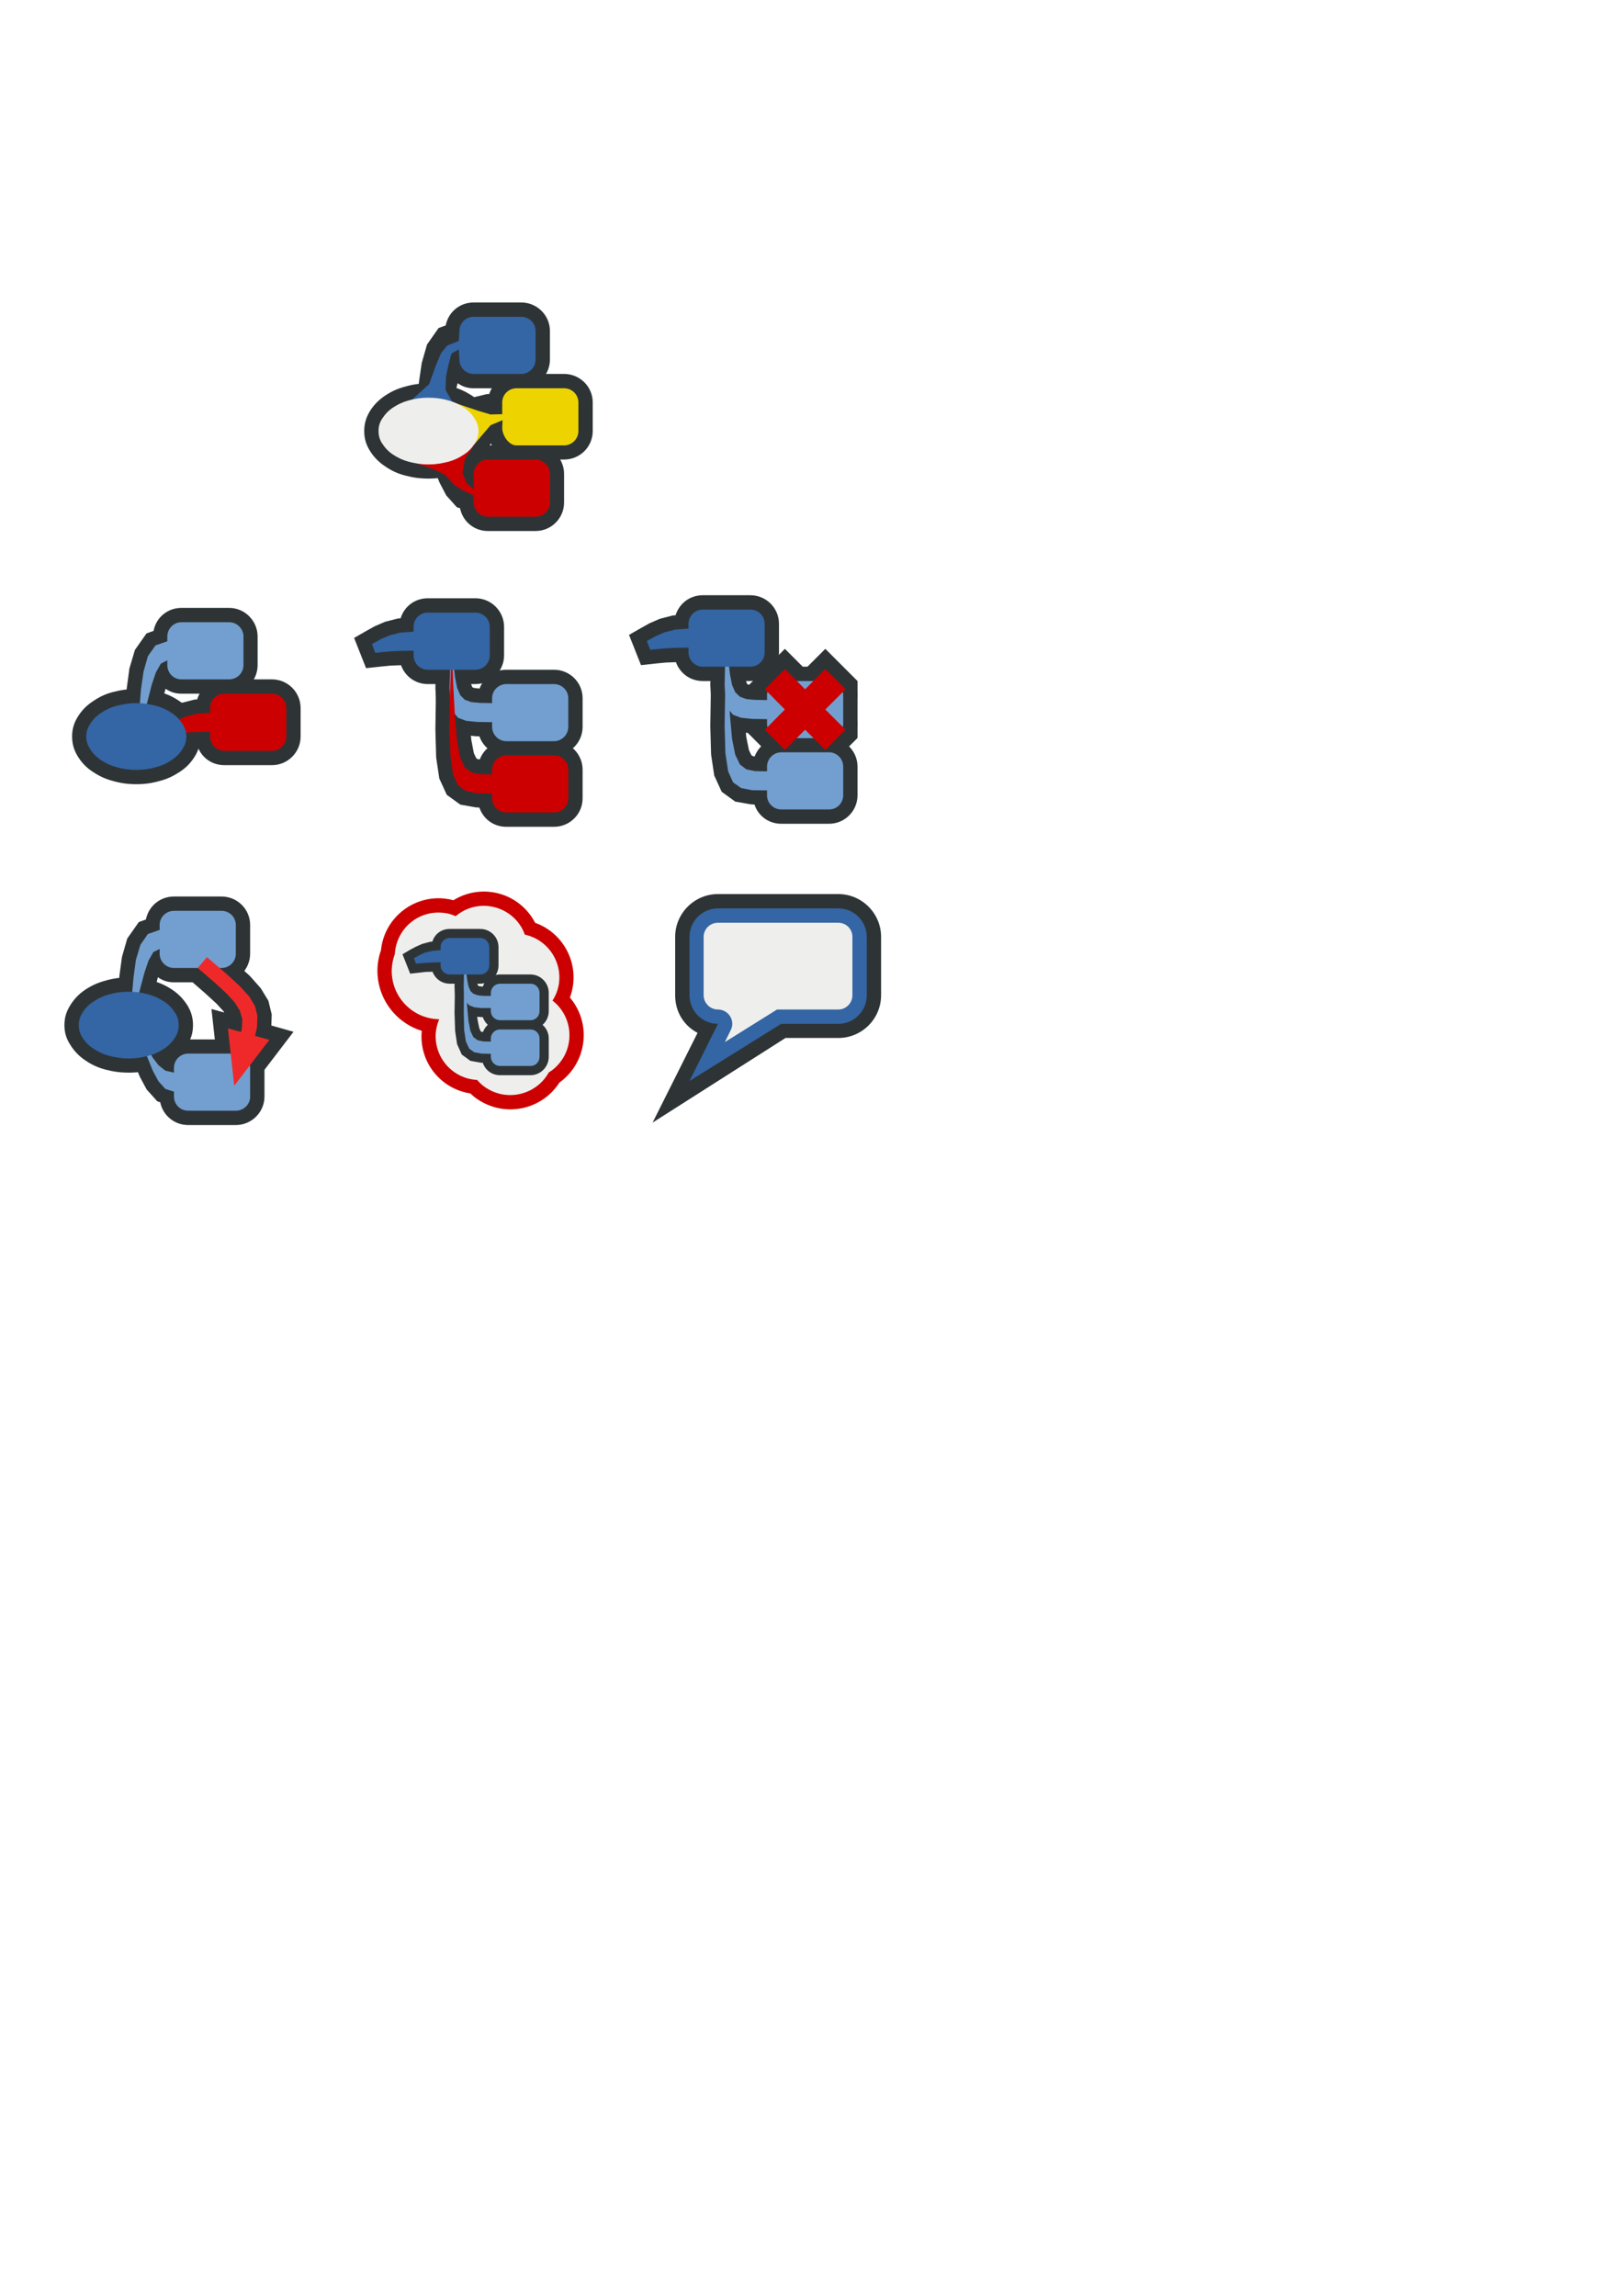 <?xml version="1.0" encoding="UTF-8" standalone="no"?>
<!-- Creator: CorelDRAW -->
<svg
   xmlns:dc="http://purl.org/dc/elements/1.1/"
   xmlns:cc="http://web.resource.org/cc/"
   xmlns:rdf="http://www.w3.org/1999/02/22-rdf-syntax-ns#"
   xmlns:svg="http://www.w3.org/2000/svg"
   xmlns="http://www.w3.org/2000/svg"
   xmlns:sodipodi="http://inkscape.sourceforge.net/DTD/sodipodi-0.dtd"
   xmlns:inkscape="http://www.inkscape.org/namespaces/inkscape"
   xml:space="preserve"
   width="2480px"
   height="3508px"
   style="shape-rendering:geometricPrecision; text-rendering:geometricPrecision; image-rendering:optimizeQuality; fill-rule:evenodd; clip-rule:evenodd"
   viewBox="0 0 2480 3507.43"
   id="svg1567"
   sodipodi:version="0.32"
   inkscape:version="0.43"
   sodipodi:docname="psycho_icons.svg"
   sodipodi:docbase="C:\Documents and Settings\Piotr.CADPRO\My Documents\Visual Studio 2005\Projects\Psycho\Psycho\Resources"><sodipodi:namedview
   inkscape:window-height="964"
   inkscape:window-width="1280"
   inkscape:pageshadow="2"
   inkscape:pageopacity="0.0"
   borderopacity="1.0"
   bordercolor="#666666"
   pagecolor="#ffffff"
   id="base"
   fill="#cc0000"
   inkscape:zoom="0.49132392"
   inkscape:cx="722.39325"
   inkscape:cy="2602.0225"
   inkscape:window-x="-4"
   inkscape:window-y="-4"
   inkscape:current-layer="svg1567" />
 <defs
   id="defs1569">
  <style
   type="text/css"
   id="style1571">
   
    .str0 {stroke:#131516;stroke-width:0.9}
    .str5 {stroke:#16ADAD;stroke-width:0.9}
    .str1 {stroke:#2A1F74;stroke-width:0.9}
    .str4 {stroke:#545A5E;stroke-width:0.9}
    .str3 {stroke:#DA2724;stroke-width:0.9}
    .str2 {stroke:#F1E900;stroke-width:0.9}
    .fil0 {fill:none;fill-rule:nonzero}
   
  </style>
 
  
  
  
  
  
  
  
  
  
  
  
  
  
  
  
  
  
  
  
  
  
  
  
  
  
  
  
  
  
  
  
  
  
  
  
  
  
  
  
  
  
  
  
  
  
  
  
  
  
  
  
  
  
  
 </defs>
 <g
   id="g1779"
   transform="translate(-2332.911,-461.332)"
   style="fill:#2e3436;stroke:none"
   inkscape:export-filename="/home/piotr/Projects/Psycho/Psycho/Resources/psycho-callout-small.png"
   inkscape:export-xdpi="4.1242309"
   inkscape:export-ydpi="4.1242309">
   <path
   style="fill:#2e3436;fill-rule:nonzero;stroke:none;stroke-width:0.9"
   id="path1781"
   d="M 3330.09,2176.11 L 3533.164,2046.826 L 3613.854,2046.826 C 3649.849,2046.826 3679.245,2017.73 3679.245,1981.434 L 3679.245,1981.434 L 3679.245,1892.346 C 3679.245,1856.35 3649.849,1826.954 3613.854,1826.954 L 3613.854,1826.954 L 3429.977,1826.954 C 3393.981,1826.954 3364.585,1856.35 3364.585,1892.346 L 3364.585,1892.346 L 3364.585,1981.434 C 3364.585,2006.031 3376.883,2027.329 3398.781,2039.027 L 3398.781,2039.027 L 3330.09,2176.11 L 3330.09,2176.11 z "
   class="fil0 str3" />
  </g><g
   id="g1711"
   transform="translate(-1932.477,-481.432)"
   style="fill:#2e3436;stroke:none"
   inkscape:export-filename="/home/piotr/Projects/Psycho/Psycho/Resources/psycho-delete-smallpng"
   inkscape:export-xdpi="4.1241837"
   inkscape:export-ydpi="4.1241837">
   <path
   style="fill:#2e3436;fill-rule:nonzero;stroke:none;stroke-width:0.9"
   id="path1713"
   d="M 2911.94,1497.3 L 2936.837,1494.6 L 2949.435,1493.4 L 2964.733,1492.801 L 2965.333,1492.801 C 2971.632,1510.198 2987.53,1521.597 3006.428,1521.597 L 3006.428,1521.597 L 3079.019,1521.597 C 3103.316,1521.597 3122.813,1501.799 3122.813,1477.803 L 3122.813,1477.803 L 3122.813,1434.308 C 3122.813,1410.011 3103.316,1390.514 3079.019,1390.514 L 3079.019,1390.514 L 3006.428,1390.514 C 2986.93,1390.514 2970.733,1402.512 2964.733,1421.11 L 2964.733,1421.11 L 2960.534,1421.41 L 2940.736,1426.509 L 2924.838,1433.408 L 2911.94,1440.607 L 2893.642,1451.106 L 2911.94,1497.3 L 2911.94,1497.3 z "
   class="fil0 str4" />
  </g><g
   id="g1719"
   transform="translate(-1932.477,-481.432)"
   style="fill:#2e3436;stroke:none"
   inkscape:export-filename="/home/piotr/Projects/Psycho/Psycho/Resources/psycho-delete-smallpng"
   inkscape:export-xdpi="4.1241837"
   inkscape:export-ydpi="4.1241837">
   <path
   style="fill:#2e3436;fill-rule:nonzero;stroke:none;stroke-width:0.9"
   id="path1721"
   d="M 3065.52,1477.8 L 3067.02,1522.194 L 3069.72,1572.288 L 3072.719,1606.784 L 3076.919,1627.181 L 3080.518,1634.68 L 3082.318,1636.18 L 3085.617,1636.78 C 3092.217,1619.682 3107.815,1608.883 3126.412,1608.883 L 3126.412,1608.883 L 3199.303,1608.883 C 3223.3,1608.883 3242.798,1628.381 3242.798,1652.378 L 3242.798,1652.378 L 3242.798,1696.172 C 3242.798,1720.169 3223.3,1739.667 3199.303,1739.667 L 3199.303,1739.667 L 3126.412,1739.667 C 3107.515,1739.667 3091.317,1728.268 3085.318,1710.27 L 3085.318,1710.27 L 3079.618,1709.97 L 3055.921,1705.771 L 3035.224,1690.773 L 3023.825,1665.876 L 3019.026,1633.78 L 3017.826,1590.886 L 3018.726,1532.393 L 3020.226,1477.8 L 3065.52,1477.8 L 3065.52,1477.8 z "
   class="fil0 str4" />
  </g><g
   id="g1727"
   transform="translate(-1932.477,-481.432)"
   style="fill:#2e3436;stroke:none"
   inkscape:export-filename="/home/piotr/Projects/Psycho/Psycho/Resources/psycho-delete-smallpng"
   inkscape:export-xdpi="4.1241837"
   inkscape:export-ydpi="4.1241837">
   <path
   style="fill:#2e3436;fill-rule:nonzero;stroke:none;stroke-width:0.9"
   id="path1729"
   d="M 3066.12,1477.8 L 3069.42,1507.496 L 3072.119,1520.995 L 3074.219,1526.094 L 3074.819,1526.694 L 3077.818,1527.594 L 3085.318,1528.494 C 3091.917,1510.796 3107.815,1499.697 3126.412,1499.697 L 3126.412,1499.697 L 3199.303,1499.697 C 3223.3,1499.697 3242.798,1519.195 3242.798,1543.192 L 3242.798,1543.192 L 3242.798,1586.986 C 3242.798,1610.983 3223.3,1630.481 3199.303,1630.481 L 3199.303,1630.481 L 3126.412,1630.481 C 3107.515,1630.481 3091.617,1619.082 3085.318,1601.384 L 3085.318,1601.384 L 3080.518,1601.384 L 3059.821,1599.285 L 3039.723,1591.486 L 3025.325,1574.688 L 3019.326,1553.09 L 3017.826,1527.894 L 3019.326,1477.8 L 3066.12,1477.8 L 3066.12,1477.8 z "
   class="fil0 str4" />
  </g><g
   id="g1735"
   transform="translate(-1932.477,-481.432)"
   style="fill:#2e3436;stroke:none"
   inkscape:export-filename="/home/piotr/Projects/Psycho/Psycho/Resources/psycho-delete-smallpng"
   inkscape:export-xdpi="4.1241837"
   inkscape:export-ydpi="4.1241837">
   <polygon
   style="fill:#2e3436;fill-rule:nonzero;stroke:none;stroke-width:0.9"
   id="polygon1737"
   points="3242.8,1583.39 3224.5,1565.09 3242.8,1546.79 3242.8,1521.59 3193.6,1472.4 3162.71,1503.3 3131.81,1472.4 3070.32,1534.19 3101.22,1565.09 3070.32,1595.98 3131.81,1657.78 3162.71,1626.88 3193.6,1657.78 3242.8,1608.58 3242.8,1583.39 "
   class="fil0 str3" />
  </g><g
   id="g1699"
   transform="translate(-3214.174,-34.616)"
   style="fill:#cc0000;stroke:none"
   inkscape:export-filename="/home/piotr/Projects/Psycho/Psycho/Resources/psycho-boundary-small.png"
   inkscape:export-xdpi="4.1241841"
   inkscape:export-ydpi="4.1241841">
   <path
   style="fill:#cc0000;fill-rule:nonzero;stroke:none;stroke-width:0.9"
   id="path1701"
   d="M 3796.23,1486.8 C 3800.729,1438.206 3843.924,1402.511 3892.518,1407.01 C 3897.617,1407.61 3901.817,1408.21 3906.916,1409.71 L 3906.916,1409.71 C 3948.611,1383.913 4003.204,1396.811 4028.701,1438.506 C 4029.901,1440.306 4030.801,1442.106 4032.001,1444.205 L 4032.001,1444.205 C 4077.895,1460.703 4101.892,1511.397 4085.394,1557.291 C 4085.394,1557.891 4085.094,1558.191 4085.094,1558.491 L 4085.094,1558.491 C 4116.89,1595.986 4112.09,1652.079 4074.595,1683.875 C 4072.495,1685.375 4070.996,1686.875 4068.896,1688.375 L 4068.896,1688.375 C 4042.199,1729.769 3987.306,1741.468 3945.912,1715.071 C 3941.112,1712.072 3937.213,1709.072 3933.013,1704.872 L 3933.013,1704.872 C 3886.519,1697.673 3854.123,1655.979 3858.623,1609.185 L 3858.623,1609.185 C 3808.229,1593.587 3779.733,1540.194 3795.031,1489.8 C 3795.331,1488.9 3795.631,1488 3796.231,1486.8 L 3796.23,1486.8 z "
   class="fil0 str3" />
  </g><g
   id="g1619"
   transform="translate(-3656.352,-65.537)"
   style="fill:#2e3436;stroke:none"
   inkscape:export-filename="/home/piotr/Projects/Psycho/Psycho/Resources/psycho-topic-small.png"
   inkscape:export-xdpi="4.1241841"
   inkscape:export-ydpi="4.1241841">
   <path
   style="fill:#2e3436;fill-rule:nonzero;stroke:none;stroke-width:0.9"
   id="path1621"
   d="M 3894.02,1175.44 L 3903.919,1137.645 L 3909.318,1117.547 C 3916.817,1122.647 3924.616,1125.046 3933.615,1125.046 L 3933.615,1125.046 L 4006.506,1125.046 C 4030.503,1125.046 4050,1105.549 4050,1081.252 L 4050,1081.252 L 4050,1037.757 C 4050,1013.76 4030.503,993.963 4006.506,993.963 L 4006.506,993.963 L 3933.615,993.963 C 3912.618,993.963 3894.92,1008.361 3891.02,1029.059 L 3891.02,1029.059 L 3880.222,1032.958 L 3862.524,1058.155 L 3854.125,1086.351 L 3850.226,1115.148 L 3847.826,1142.144 L 3845.126,1165.241 L 3894.02,1175.44 L 3894.02,1175.44 z "
   class="fil0 str4" />
  </g><g
   id="g1627"
   transform="translate(-3656.352,-65.537)"
   style="fill:#2e3436;stroke:none"
   inkscape:export-filename="/home/piotr/Projects/Psycho/Psycho/Resources/psycho-topic-small.png"
   inkscape:export-xdpi="4.1241841"
   inkscape:export-ydpi="4.1241841">
   <path
   style="fill:#2e3436;fill-rule:nonzero;stroke:none;stroke-width:0.9"
   id="path1629"
   d="M 3904.81,1209.93 L 3929.407,1207.23 L 3942.305,1206.031 L 3957.603,1205.431 L 3958.203,1205.431 C 3964.503,1223.128 3980.401,1234.227 3999.298,1234.227 L 3999.298,1234.227 L 4071.889,1234.227 C 4095.886,1234.227 4115.683,1214.729 4115.683,1190.432 L 4115.683,1190.432 L 4115.683,1146.938 C 4115.683,1122.641 4095.886,1103.144 4071.889,1103.144 L 4071.889,1103.144 L 3999.298,1103.144 C 3979.801,1103.144 3963.303,1115.142 3957.603,1133.74 L 3957.603,1133.74 L 3953.404,1134.04 L 3933.606,1139.139 L 3917.709,1146.038 L 3904.81,1153.237 L 3886.512,1163.736 L 3904.81,1209.93 L 3904.81,1209.93 z "
   class="fil0 str4" />
  </g><g
   id="g1635"
   transform="translate(-3656.352,-65.537)"
   style="fill:#2e3436;stroke:none"
   inkscape:export-filename="/home/piotr/Projects/Psycho/Psycho/Resources/psycho-topic-small.png"
   inkscape:export-xdpi="4.1241841"
   inkscape:export-ydpi="4.1241841">
   <path
   style="fill:#2e3436;fill-rule:nonzero;stroke:none;stroke-width:0.9"
   id="path1637"
   d="M 3766.53,1190.44 C 3766.53,1201.539 3769.23,1210.837 3774.929,1220.436 L 3774.929,1220.436 C 3781.228,1230.635 3788.427,1238.134 3798.626,1244.733 L 3798.626,1244.733 C 3808.225,1251.032 3817.224,1255.232 3828.322,1258.231 L 3828.322,1258.231 C 3840.921,1261.831 3851.719,1263.331 3864.617,1263.331 L 3864.617,1263.331 C 3877.516,1263.331 3888.314,1261.831 3900.913,1258.231 L 3900.913,1258.231 C 3912.012,1255.232 3921.01,1251.032 3930.609,1244.733 L 3930.609,1244.733 C 3940.808,1238.134 3948.007,1230.635 3954.306,1220.436 L 3954.306,1220.436 C 3960.005,1210.837 3962.705,1201.539 3962.705,1190.44 L 3962.705,1190.44 C 3962.705,1179.341 3960.005,1170.043 3954.306,1160.744 L 3954.306,1160.744 C 3948.007,1150.545 3940.808,1143.046 3930.609,1136.447 L 3930.609,1136.447 C 3921.01,1129.848 3912.012,1125.648 3900.913,1122.649 L 3900.913,1122.649 C 3888.314,1119.349 3877.516,1117.849 3864.617,1117.849 L 3864.617,1117.849 C 3851.719,1117.849 3840.921,1119.349 3828.322,1122.649 L 3828.322,1122.649 C 3817.224,1125.648 3808.225,1129.848 3798.626,1136.447 L 3798.626,1136.447 C 3788.427,1143.046 3781.228,1150.545 3774.929,1160.744 L 3774.929,1160.744 C 3769.23,1170.043 3766.53,1179.341 3766.53,1190.44 z "
   class="fil0 str4" />
  </g><g
   id="g1787"
   transform="translate(-2795.188,415.293)"
   style="fill:#2e3436;stroke:none"
   inkscape:export-filename="/home/piotr/Projects/Psycho/Psycho/Resources/psycho-relation-small.png"
   inkscape:export-xdpi="4.1135802"
   inkscape:export-ydpi="4.1135802">
   <polygon
   style="fill:#2e3436;fill-rule:nonzero;stroke:none;stroke-width:0.9"
   id="polygon1789"
   points="3209.8,1151.14 3210.4,1134.34 3205.3,1113.35 3193.6,1094.15 3177.11,1075.55 3154.61,1055.15 3109.32,1015.86 3066.72,1065.35 3108.12,1101.35 3125.81,1117.54 3136.61,1129.24 3137.81,1131.34 3118.31,1125.94 3137.51,1299.62 3243.7,1160.74 3209.8,1151.14 "
   class="fil0 str3" />
  </g><g
   id="g1575"
   transform="translate(-2773.543,-492.254)"
   style="stroke:none"
   inkscape:export-filename="/home/piotr/Projects/Psycho/Psycho/Resources/psycho-small.png"
   inkscape:export-xdpi="4.1242642"
   inkscape:export-ydpi="4.1242642">
   <polygon
   style="fill:none;fill-rule:nonzero;stroke:none;stroke-width:0.9"
   id="polygon1577"
   points="3330.09,1303.22 3679.24,1303.22 3679.24,954.065 3330.09,954.065 3330.09,1303.22 "
   class="fil0 str0" />
  </g><g
   id="g1591"
   transform="translate(-2773.543,-492.254)"
   style="fill:#2e3436;stroke:none"
   inkscape:export-filename="/home/piotr/Projects/Psycho/Psycho/Resources/psycho-small.png"
   inkscape:export-xdpi="4.1242642"
   inkscape:export-ydpi="4.1242642">
   <path
   style="fill:#2e3436;fill-rule:nonzero;stroke:none;stroke-width:0.9"
   id="path1593"
   d="M 3457.87,1135.54 L 3467.469,1097.745 L 3472.868,1077.347 C 3480.367,1082.747 3488.166,1085.146 3497.465,1085.146 L 3497.465,1085.146 L 3570.056,1085.146 C 3594.053,1085.146 3613.85,1065.349 3613.85,1041.352 L 3613.85,1041.352 L 3613.85,997.558 C 3613.85,973.561 3594.053,954.063 3570.056,954.063 L 3570.056,954.063 L 3497.465,954.063 C 3476.168,954.063 3458.77,968.461 3454.57,989.159 L 3454.57,989.159 L 3443.772,993.058 L 3426.074,1018.255 L 3417.975,1046.451 L 3413.776,1075.248 L 3411.376,1102.244 L 3408.976,1125.341 L 3457.87,1135.54 L 3457.87,1135.54 z "
   class="fil0 str4" />
  </g><g
   id="g1595"
   transform="translate(-2773.543,-492.254)"
   style="fill:#2e3436;stroke:none"
   inkscape:export-filename="/home/piotr/Projects/Psycho/Psycho/Resources/psycho-small.png"
   inkscape:export-xdpi="4.1242642"
   inkscape:export-ydpi="4.1242642">
   <path
   style="fill:#2e3436;fill-rule:nonzero;stroke:none;stroke-width:0.9"
   id="path1597"
   d="M 3468.37,1170.04 L 3493.267,1167.34 L 3505.865,1166.14 L 3521.163,1165.241 L 3521.763,1165.241 C 3528.062,1182.938 3543.96,1194.037 3562.858,1194.037 L 3562.858,1194.037 L 3635.449,1194.037 C 3659.746,1194.037 3679.243,1174.539 3679.243,1150.542 L 3679.243,1150.542 L 3679.243,1106.748 C 3679.243,1082.751 3659.746,1063.254 3635.449,1063.254 L 3635.449,1063.254 L 3562.858,1063.254 C 3543.36,1063.254 3527.162,1075.252 3521.163,1093.85 L 3521.163,1093.85 L 3516.964,1094.15 L 3497.166,1098.949 L 3481.268,1106.148 L 3468.37,1113.347 L 3450.072,1123.546 L 3468.37,1170.04 L 3468.37,1170.04 z "
   class="fil0 str4" />
  </g><g
   id="g1599"
   transform="translate(-2773.543,-492.254)"
   style="fill:#2e3436;stroke:none"
   inkscape:export-filename="/home/piotr/Projects/Psycho/Psycho/Resources/psycho-small.png"
   inkscape:export-xdpi="4.1242642"
   inkscape:export-ydpi="4.1242642">
   <path
   style="fill:#2e3436;fill-rule:nonzero;stroke:none;stroke-width:0.9"
   id="path1601"
   d="M 3423.68,1176.64 L 3437.178,1209.636 L 3445.277,1229.433 L 3455.476,1248.931 L 3471.674,1266.928 L 3476.473,1268.428 C 3480.673,1288.826 3498.071,1303.224 3519.068,1303.224 L 3519.068,1303.224 L 3591.959,1303.224 C 3615.956,1303.224 3635.453,1283.726 3635.453,1259.729 L 3635.453,1259.729 L 3635.453,1215.935 C 3635.453,1191.938 3615.956,1172.44 3591.959,1172.44 L 3591.959,1172.44 L 3519.068,1172.44 C 3504.97,1172.44 3492.971,1178.44 3484.272,1189.538 L 3484.272,1189.538 L 3483.372,1188.339 L 3476.173,1176.04 L 3465.675,1157.142 L 3423.68,1176.64 L 3423.68,1176.64 z "
   class="fil0 str4" />
  </g><g
   id="g1607"
   transform="translate(-2773.543,-492.254)"
   style="fill:#2e3436;stroke:none"
   inkscape:export-filename="/home/piotr/Projects/Psycho/Psycho/Resources/psycho-small.png"
   inkscape:export-xdpi="4.1242642"
   inkscape:export-ydpi="4.1242642">
   <path
   style="fill:#2e3436;fill-rule:nonzero;stroke:none;stroke-width:0.9"
   id="path1609"
   d="M 3330.09,1150.54 C 3330.09,1161.639 3332.79,1170.937 3338.489,1180.236 L 3338.489,1180.236 C 3344.788,1190.435 3352.287,1197.934 3362.186,1204.533 L 3362.186,1204.533 C 3371.785,1211.132 3380.784,1215.332 3392.182,1218.331 L 3392.182,1218.331 C 3404.481,1221.631 3415.279,1223.131 3428.177,1223.131 L 3428.177,1223.131 C 3441.076,1223.131 3452.175,1221.631 3464.473,1218.331 L 3464.473,1218.331 C 3475.572,1215.332 3484.57,1211.132 3494.469,1204.533 L 3494.469,1204.533 C 3504.368,1197.934 3511.567,1190.435 3517.866,1180.236 L 3517.866,1180.236 C 3523.865,1170.937 3526.565,1161.639 3526.565,1150.54 L 3526.565,1150.54 C 3526.565,1139.441 3523.865,1130.143 3517.866,1120.544 L 3517.866,1120.544 C 3511.567,1110.345 3504.368,1102.846 3494.469,1096.247 L 3494.469,1096.247 C 3484.57,1089.948 3475.572,1085.748 3464.473,1082.749 L 3464.473,1082.749 C 3452.175,1079.149 3441.076,1077.649 3428.177,1077.649 L 3428.177,1077.649 C 3415.279,1077.649 3404.481,1079.149 3392.182,1082.749 L 3392.182,1082.749 C 3380.784,1085.748 3371.785,1089.948 3362.186,1096.247 L 3362.186,1096.247 C 3352.287,1102.846 3344.788,1110.345 3338.489,1120.544 L 3338.489,1120.544 C 3332.79,1130.143 3330.09,1139.441 3330.09,1150.54 z "
   class="fil0 str4" />
  </g><g
   id="g1579"
   transform="translate(-2773.543,-492.254)"
   style="fill:#3465a4;stroke:none"
   inkscape:export-filename="/home/piotr/Projects/Psycho/Psycho/Resources/psycho-small.png"
   inkscape:export-xdpi="4.1242642"
   inkscape:export-ydpi="4.1242642">
   <path
   style="fill:#3465a4;fill-rule:nonzero;stroke:none;stroke-width:0.9"
   id="path1581"
   d="M 3467.683,1111.1 L 3454.341,1087.629 L 3455.017,1067.906 L 3458.168,1052.157 L 3463.343,1032.137 L 3474.516,1025.764 L 3475.566,1041.359 C 3475.566,1053.357 3485.164,1063.256 3497.463,1063.256 L 3497.463,1063.256 L 3570.054,1063.256 C 3582.052,1063.256 3591.951,1053.357 3591.951,1041.359 L 3591.951,1041.359 L 3591.951,997.564 C 3591.951,985.566 3582.052,975.967 3570.054,975.967 L 3570.054,975.967 L 3497.463,975.967 C 3485.164,975.967 3475.566,985.566 3475.566,997.564 L 3475.566,997.564 L 3474.516,1012.935 L 3457.043,1019.759 L 3447.444,1031.534 L 3439.27,1050.958 L 3429.374,1078.704 L 3396.539,1108.549 L 3401.711,1120.02 L 3441.97,1110.05 L 3467.683,1111.1 z "
   class="fil0 str1"
   sodipodi:nodetypes="ccccccccccccccccccccccccccc" />
  </g><g
   id="g1583"
   transform="translate(-2773.543,-492.254)"
   style="fill:#edd400;stroke:none"
   inkscape:export-filename="/home/piotr/Projects/Psycho/Psycho/Resources/psycho-small.png"
   inkscape:export-xdpi="4.1242642"
   inkscape:export-ydpi="4.1242642">
   <path
   style="fill:#edd400;fill-rule:nonzero;stroke:none;stroke-width:0.9"
   id="path1585"
   d="M 3482.47,1146.34 L 3490.869,1145.44 L 3492.298,1177.824 L 3523.189,1141.541 L 3541.487,1133.895 L 3540.963,1145.292 C 3540.963,1157.291 3550.861,1172.437 3562.86,1172.437 L 3562.86,1172.437 L 3635.45,1172.437 C 3647.449,1172.437 3657.348,1162.538 3657.348,1150.54 L 3657.348,1150.54 L 3657.348,1106.745 C 3657.348,1094.747 3647.449,1085.148 3635.45,1085.148 L 3635.45,1085.148 L 3562.86,1085.148 C 3550.861,1085.148 3540.963,1094.746 3540.963,1106.745 L 3540.963,1106.745 L 3540.963,1124.739 L 3523.189,1125.189 L 3504.367,1119.643 L 3467.78,1107.276 L 3479.17,1132.242 L 3477.371,1133.442 L 3482.47,1146.34 L 3482.47,1146.34 z "
   class="fil0 str2"
   sodipodi:nodetypes="ccccccccccccccccccccccccc" />
  </g><g
   id="g1587"
   transform="translate(-2773.543,-492.254)"
   style="fill:#cc0000;stroke:none"
   inkscape:export-filename="/home/piotr/Projects/Psycho/Psycho/Resources/psycho-small.png"
   inkscape:export-xdpi="4.1242642"
   inkscape:export-ydpi="4.1242642">
   <path
   style="fill:#cc0000;fill-rule:nonzero;stroke:none;stroke-width:0.9"
   id="path1589"
   d="M 3408.316,1199.284 L 3438.903,1209.934 L 3453.524,1217.512 L 3468.22,1233.185 L 3480.817,1241.21 L 3496.939,1248.558 L 3497.464,1259.731 C 3497.464,1271.729 3507.063,1281.328 3519.061,1281.328 L 3519.061,1281.328 L 3591.952,1281.328 C 3603.951,1281.328 3613.849,1271.729 3613.849,1259.731 L 3613.849,1259.731 L 3613.849,1215.936 C 3613.849,1203.938 3603.951,1194.039 3591.952,1194.039 L 3591.952,1194.039 L 3519.061,1194.039 C 3507.063,1194.039 3497.464,1203.938 3497.464,1215.936 L 3497.464,1215.936 L 3497.989,1239.927 L 3486.59,1230.106 L 3480.289,1214.361 L 3483.959,1192.992 L 3498.725,1171.098 L 3483.956,1174.845 L 3421.959,1198.76 L 3408.316,1199.284 z "
   class="fil0 str3"
   sodipodi:nodetypes="cccccccccccccccccccccccccc" />
  </g><g
   id="g1603"
   transform="translate(-2773.543,-492.254)"
   style="fill:#eeeeec;stroke:none"
   inkscape:export-filename="/home/piotr/Projects/Psycho/Psycho/Resources/psycho-small.png"
   inkscape:export-xdpi="4.1242642"
   inkscape:export-ydpi="4.1242642">
   <path
   style="fill:#eeeeec;fill-rule:nonzero;stroke:none;stroke-width:0.9"
   id="path1605"
   d="M 3351.98,1150.54 C 3351.98,1157.139 3353.48,1163.138 3357.079,1168.838 L 3357.079,1168.838 C 3361.879,1176.337 3366.978,1181.736 3374.177,1186.535 L 3374.177,1186.535 C 3381.976,1191.635 3389.175,1194.934 3397.874,1197.334 L 3397.874,1197.334 C 3408.373,1200.034 3417.372,1201.534 3428.17,1201.534 L 3428.17,1201.534 C 3438.969,1201.534 3448.268,1200.034 3458.767,1197.334 L 3458.767,1197.334 C 3467.465,1194.934 3474.664,1191.635 3482.164,1186.535 L 3482.164,1186.535 C 3489.662,1181.736 3494.762,1176.337 3499.261,1168.838 L 3499.261,1168.838 C 3502.861,1163.138 3504.661,1157.139 3504.661,1150.54 L 3504.661,1150.54 C 3504.661,1143.641 3502.861,1137.942 3499.261,1132.242 L 3499.261,1132.242 C 3494.762,1124.743 3489.662,1119.344 3482.164,1114.544 L 3482.164,1114.544 C 3474.664,1109.445 3467.465,1106.146 3458.767,1103.746 L 3458.767,1103.746 C 3448.268,1100.746 3438.969,1099.546 3428.17,1099.546 L 3428.17,1099.546 C 3417.372,1099.546 3408.373,1100.746 3397.874,1103.746 L 3397.874,1103.746 C 3389.175,1106.146 3381.976,1109.445 3374.177,1114.544 L 3374.177,1114.544 C 3366.978,1119.344 3361.879,1124.743 3357.079,1132.242 L 3357.079,1132.242 C 3353.48,1137.942 3351.98,1143.641 3351.98,1150.54 L 3351.98,1150.54 z "
   class="fil0 str0" />
  </g><g
   id="g1611"
   transform="translate(-2802.918,-861.767)"
   style="stroke:none"
   inkscape:export-filename="/home/piotr/Projects/Psycho/Psycho/Resources/psycho-topic-small.png"
   inkscape:export-xdpi="4.1241841"
   inkscape:export-ydpi="4.1241841">
   <polygon
   style="fill:none;fill-rule:nonzero;stroke:none;stroke-width:0.9"
   id="polygon1613"
   points="3766.53,1303.22 4115.69,1303.22 4115.69,954.065 3766.53,954.065 3766.53,1303.22 "
   class="fil0 str0" />
  </g><g
   id="g1615"
   transform="translate(-3656.352,-65.537)"
   style="fill:#729fcf;stroke:none"
   inkscape:export-filename="/home/piotr/Projects/Psycho/Psycho/Resources/psycho-topic-small.png"
   inkscape:export-xdpi="4.1241841"
   inkscape:export-ydpi="4.1241841">
   <path
   style="fill:#729fcf;fill-rule:nonzero;stroke:none;stroke-width:0.9"
   id="path1617"
   d="M 3878.12,1149.94 L 3882.919,1132.242 L 3888.319,1110.945 L 3894.618,1092.347 L 3902.117,1079.149 L 3912.016,1074.05 L 3912.016,1081.249 C 3912.016,1093.547 3921.615,1103.146 3933.613,1103.146 L 3933.613,1103.146 L 4006.504,1103.146 C 4018.502,1103.146 4028.401,1093.547 4028.401,1081.249 L 4028.401,1081.249 L 4028.401,1037.754 C 4028.401,1025.756 4018.502,1015.857 4006.504,1015.857 L 4006.504,1015.857 L 3933.613,1015.857 C 3921.615,1015.857 3912.016,1025.756 3912.016,1037.754 L 3912.016,1037.754 L 3912.016,1044.953 L 3894.018,1051.253 L 3882.32,1067.75 L 3875.72,1091.147 L 3871.821,1117.844 L 3869.721,1144.541 L 3869.121,1148.14 L 3878.12,1149.94 L 3878.12,1149.94 z "
   class="fil0 str5" />
  </g><g
   id="g1623"
   transform="translate(-3656.352,-65.537)"
   style="fill:#cc0000;stroke:none"
   inkscape:export-filename="/home/piotr/Projects/Psycho/Psycho/Resources/psycho-topic-small.png"
   inkscape:export-xdpi="4.1241841"
   inkscape:export-ydpi="4.1241841">
   <path
   style="fill:#cc0000;fill-rule:nonzero;stroke:none;stroke-width:0.9"
   id="path1625"
   d="M 3918.91,1186.54 L 3927.309,1185.64 L 3940.507,1184.44 L 3956.705,1183.54 L 3977.403,1183.24 L 3977.403,1190.439 C 3977.403,1202.438 3987.001,1212.337 3999.3,1212.337 L 3999.3,1212.337 L 4071.89,1212.337 C 4083.889,1212.337 4093.788,1202.438 4093.788,1190.439 L 4093.788,1190.439 L 4093.788,1146.945 C 4093.788,1134.647 4083.889,1125.048 4071.89,1125.048 L 4071.89,1125.048 L 3999.3,1125.048 C 3987.001,1125.048 3977.403,1134.647 3977.403,1146.945 L 3977.403,1146.945 L 3977.403,1154.144 L 3956.705,1155.644 L 3940.507,1159.843 L 3927.309,1165.543 L 3915.61,1172.442 L 3913.811,1173.342 L 3918.91,1186.54 L 3918.91,1186.54 z "
   class="fil0 str3" />
  </g><g
   id="g1631"
   transform="translate(-3656.352,-65.537)"
   style="fill:#3465a4;stroke:none"
   inkscape:export-filename="/home/piotr/Projects/Psycho/Psycho/Resources/psycho-topic-small.png"
   inkscape:export-xdpi="4.1241841"
   inkscape:export-ydpi="4.1241841">
   <path
   style="fill:#3465a4;fill-rule:nonzero;stroke:none;stroke-width:0.9"
   id="path1633"
   d="M 3788.13,1190.44 C 3788.13,1197.339 3789.93,1203.038 3793.529,1208.738 L 3793.529,1208.738 C 3798.029,1216.237 3803.428,1221.636 3810.627,1226.436 L 3810.627,1226.436 C 3818.126,1231.535 3825.325,1234.834 3834.324,1237.234 L 3834.324,1237.234 C 3844.523,1240.234 3853.822,1241.434 3864.62,1241.434 L 3864.62,1241.434 C 3875.419,1241.434 3884.718,1240.234 3894.916,1237.234 L 3894.916,1237.234 C 3903.915,1234.834 3911.114,1231.535 3918.613,1226.436 L 3918.613,1226.436 C 3925.813,1221.636 3931.212,1216.237 3935.711,1208.738 L 3935.711,1208.738 C 3939.311,1203.038 3941.111,1197.339 3941.111,1190.44 L 3941.111,1190.44 C 3941.111,1183.841 3939.311,1177.842 3935.711,1172.142 L 3935.711,1172.142 C 3931.212,1164.643 3925.813,1159.244 3918.613,1154.445 L 3918.613,1154.445 C 3911.115,1149.345 3903.915,1146.046 3894.916,1143.646 L 3894.916,1143.646 C 3884.718,1140.946 3875.419,1139.446 3864.62,1139.446 L 3864.62,1139.446 C 3853.822,1139.446 3844.523,1140.946 3834.324,1143.646 L 3834.324,1143.646 C 3825.325,1146.046 3818.126,1149.345 3810.627,1154.445 L 3810.627,1154.445 C 3803.428,1159.244 3798.029,1164.643 3793.529,1172.142 L 3793.529,1172.142 C 3789.93,1177.842 3788.13,1183.841 3788.13,1190.44 L 3788.13,1190.44 z "
   class="fil0 str1" />
  </g><g
   id="g1639"
   transform="translate(-2789.003,-476.794)"
   style="stroke:none"
   inkscape:export-filename="/home/piotr/Projects/Psycho/Psycho/Resources/psycho-subtopic-small.png"
   inkscape:export-xdpi="4.1241212"
   inkscape:export-ydpi="4.1241212">
   <polygon
   style="fill:none;fill-rule:nonzero;stroke:none;stroke-width:0.9"
   id="polygon1641"
   points="3330.09,1739.67 3679.24,1739.67 3679.24,1390.51 3330.09,1390.51 3330.09,1739.67 "
   class="fil0 str0" />
  </g><g
   id="g1647"
   transform="translate(-2789.003,-476.794)"
   style="fill:#2e3436;stroke:none"
   inkscape:export-filename="/home/piotr/Projects/Psycho/Psycho/Resources/psycho-subtopic-small.png"
   inkscape:export-xdpi="4.1241212"
   inkscape:export-ydpi="4.1241212">
   <path
   style="fill:#2e3436;fill-rule:nonzero;stroke:none;stroke-width:0.9"
   id="path1649"
   d="M 3348.38,1497.3 L 3373.277,1494.6 L 3385.875,1493.4 L 3401.173,1492.801 L 3401.773,1492.801 C 3408.072,1510.198 3423.97,1521.597 3442.868,1521.597 L 3442.868,1521.597 L 3515.459,1521.597 C 3539.456,1521.597 3559.253,1501.799 3559.253,1477.803 L 3559.253,1477.803 L 3559.253,1434.308 C 3559.253,1410.011 3539.456,1390.514 3515.459,1390.514 L 3515.459,1390.514 L 3442.868,1390.514 C 3423.37,1390.514 3406.873,1402.512 3401.173,1421.11 L 3401.173,1421.11 L 3396.974,1421.41 L 3377.176,1426.509 L 3361.278,1433.408 L 3348.38,1440.607 L 3330.082,1451.106 L 3348.38,1497.3 L 3348.38,1497.3 z "
   class="fil0 str4" />
  </g><g
   id="g1659"
   transform="translate(-2789.003,-476.794)"
   style="fill:#2e3436;stroke:none"
   inkscape:export-filename="/home/piotr/Projects/Psycho/Psycho/Resources/psycho-subtopic-small.png"
   inkscape:export-xdpi="4.1241212"
   inkscape:export-ydpi="4.1241212">
   <path
   style="fill:#2e3436;fill-rule:nonzero;stroke:none;stroke-width:0.9"
   id="path1661"
   d="M 3502.57,1477.8 L 3505.87,1507.496 L 3508.569,1520.995 L 3510.669,1526.094 L 3510.969,1526.694 L 3513.969,1527.594 L 3521.768,1528.494 C 3528.367,1510.796 3543.965,1499.697 3562.862,1499.697 L 3562.862,1499.697 L 3635.453,1499.697 C 3659.75,1499.697 3679.248,1519.195 3679.248,1543.192 L 3679.248,1543.192 L 3679.248,1586.986 C 3679.248,1610.983 3659.75,1630.481 3635.453,1630.481 L 3635.453,1630.481 L 3562.862,1630.481 C 3543.965,1630.481 3527.767,1619.082 3521.468,1601.384 L 3521.468,1601.384 L 3516.968,1601.384 L 3495.971,1599.285 L 3476.173,1591.486 L 3461.775,1574.688 L 3455.776,1553.09 L 3454.276,1527.894 L 3455.476,1477.8 L 3502.57,1477.8 L 3502.57,1477.8 z "
   class="fil0 str4" />
  </g><g
   id="g1663"
   transform="translate(-2789.003,-476.794)"
   style="fill:#2e3436;stroke:none"
   inkscape:export-filename="/home/piotr/Projects/Psycho/Psycho/Resources/psycho-subtopic-small.png"
   inkscape:export-xdpi="4.1241212"
   inkscape:export-ydpi="4.1241212">
   <path
   style="fill:#2e3436;fill-rule:nonzero;stroke:none;stroke-width:0.9"
   id="path1665"
   d="M 3501.67,1477.8 L 3503.47,1522.194 L 3505.869,1572.288 L 3509.169,1606.784 L 3513.068,1627.181 L 3516.668,1634.68 L 3518.468,1636.18 L 3522.067,1636.78 C 3528.667,1619.682 3544.265,1608.883 3562.862,1608.883 L 3562.862,1608.883 L 3635.453,1608.883 C 3659.75,1608.883 3679.247,1628.381 3679.247,1652.378 L 3679.247,1652.378 L 3679.247,1696.172 C 3679.247,1720.169 3659.75,1739.667 3635.453,1739.667 L 3635.453,1739.667 L 3562.862,1739.667 C 3543.665,1739.667 3527.767,1728.268 3521.468,1710.27 L 3521.468,1710.27 L 3516.068,1709.97 L 3492.371,1705.771 L 3471.674,1690.773 L 3460.275,1665.876 L 3455.476,1633.78 L 3454.276,1590.886 L 3455.176,1532.393 L 3456.676,1477.8 L 3501.67,1477.8 L 3501.67,1477.8 z "
   class="fil0 str4" />
  </g><g
   id="g1667"
   transform="translate(-2802.918,-861.767)"
   style="stroke:none"
   inkscape:export-filename="/home/piotr/Projects/Psycho/Psycho/Resources/psycho-boundary-small.png"
   inkscape:export-xdpi="4.1241841"
   inkscape:export-ydpi="4.1241841">
   <polygon
   style="fill:none;fill-rule:nonzero;stroke:none;stroke-width:0.9"
   id="polygon1669"
   points="3766.53,1739.67 4115.69,1739.67 4115.69,1390.51 3766.53,1390.51 3766.53,1739.67 "
   class="fil0 str0" />
  </g><g
   id="g1695"
   transform="translate(-3214.174,-34.616)"
   style="fill:#eeeeec;stroke:none"
   inkscape:export-filename="/home/piotr/Projects/Psycho/Psycho/Resources/psycho-boundary-small.png"
   inkscape:export-xdpi="4.1241841"
   inkscape:export-ydpi="4.1241841">
   <path
   style="fill:#eeeeec;fill-rule:nonzero;stroke:none;stroke-width:0.9"
   id="path1697"
   d="M 3817.53,1491.6 C 3819.63,1454.705 3851.126,1426.508 3887.721,1428.608 C 3896.12,1428.908 3903.019,1430.708 3910.518,1434.007 L 3910.518,1434.007 C 3938.715,1410.01 3980.709,1413.91 4004.706,1442.106 C 4009.806,1448.406 4013.405,1454.405 4016.105,1462.204 L 4016.105,1462.204 C 4052.1,1470.003 4075.197,1505.698 4067.398,1541.694 C 4065.599,1549.493 4062.899,1556.092 4058.399,1562.991 L 4058.399,1562.991 C 4087.796,1585.788 4092.895,1628.083 4070.098,1657.179 C 4064.999,1663.778 4059.599,1668.578 4052.7,1672.777 L 4052.7,1672.777 C 4034.702,1705.173 3993.608,1716.871 3961.212,1698.874 C 3954.013,1694.974 3948.613,1690.475 3943.214,1684.176 L 3943.214,1684.176 C 3906.319,1682.376 3878.122,1650.88 3879.922,1613.984 C 3880.522,1605.885 3882.022,1598.986 3885.321,1591.487 L 3885.321,1591.487 C 3844.527,1590.887 3812.131,1557.292 3812.731,1516.497 C 3813.03,1507.498 3814.53,1499.999 3817.53,1491.6 L 3817.53,1491.6 z "
   class="fil0 str0" />
  </g><g
   id="g1675"
   transform="translate(-3214.174,-34.616)"
   style="fill:#2e3436;stroke:none"
   inkscape:export-filename="/home/piotr/Projects/Psycho/Psycho/Resources/psycho-boundary-small.png"
   inkscape:export-xdpi="4.1241841"
   inkscape:export-ydpi="4.1241841">
   <path
   style="fill:#2e3436;fill-rule:nonzero;stroke:none;stroke-width:0.9"
   id="path1677"
   d="M 3840.92,1521.89 L 3856.818,1520.09 L 3864.917,1519.19 L 3874.816,1518.89 L 3875.116,1518.89 C 3879.315,1529.989 3889.514,1537.188 3901.512,1537.188 L 3901.512,1537.188 L 3948.006,1537.188 C 3963.305,1537.188 3975.903,1524.59 3975.903,1509.292 L 3975.903,1509.292 L 3975.903,1481.395 C 3975.903,1465.797 3963.305,1453.499 3948.006,1453.499 L 3948.006,1453.499 L 3901.512,1453.499 C 3888.914,1453.499 3878.415,1460.998 3874.816,1472.996 L 3874.816,1472.996 L 3872.116,1472.996 L 3859.518,1476.296 L 3849.319,1480.795 L 3840.92,1485.294 L 3829.222,1492.194 L 3840.92,1521.89 L 3840.92,1521.89 z "
   class="fil0 str4" />
  </g><g
   id="g1683"
   transform="translate(-3214.174,-34.616)"
   style="fill:#2e3436;stroke:none"
   inkscape:export-filename="/home/piotr/Projects/Psycho/Psycho/Resources/psycho-boundary-small.png"
   inkscape:export-xdpi="4.1241841"
   inkscape:export-ydpi="4.1241841">
   <path
   style="fill:#2e3436;fill-rule:nonzero;stroke:none;stroke-width:0.9"
   id="path1685"
   d="M 3939.31,1509.29 L 3940.21,1537.786 L 3941.71,1569.582 L 3943.809,1591.78 L 3946.509,1604.978 L 3948.609,1609.777 L 3949.809,1610.677 L 3952.208,1610.977 C 3956.408,1599.879 3966.307,1592.979 3978.305,1592.979 L 3978.305,1592.979 L 4024.799,1592.979 C 4040.097,1592.979 4052.696,1605.578 4052.696,1620.876 L 4052.696,1620.876 L 4052.696,1648.772 C 4052.696,1664.37 4040.097,1676.969 4024.799,1676.969 L 4024.799,1676.969 L 3978.305,1676.969 C 3966.007,1676.969 3955.808,1669.47 3951.909,1658.071 L 3951.909,1658.071 L 3948.309,1657.771 L 3933.011,1655.072 L 3919.812,1645.473 L 3912.613,1629.575 L 3909.614,1609.177 L 3908.714,1581.581 L 3909.314,1544.086 L 3910.214,1509.29 L 3939.31,1509.29 L 3939.31,1509.29 z "
   class="fil0 str4" />
  </g><g
   id="g1691"
   transform="translate(-3214.174,-34.616)"
   style="fill:#2e3436;stroke:none"
   inkscape:export-filename="/home/piotr/Projects/Psycho/Psycho/Resources/psycho-boundary-small.png"
   inkscape:export-xdpi="4.1241841"
   inkscape:export-ydpi="4.1241841">
   <path
   style="fill:#2e3436;fill-rule:nonzero;stroke:none;stroke-width:0.9"
   id="path1693"
   d="M 3939.61,1509.29 L 3941.71,1528.188 L 3943.51,1536.887 L 3944.709,1540.186 L 3945.009,1540.486 L 3947.109,1541.086 L 3951.908,1541.686 C 3956.108,1530.287 3966.307,1523.088 3978.305,1523.088 L 3978.305,1523.088 L 4024.799,1523.088 C 4040.097,1523.088 4052.696,1535.687 4052.696,1551.285 L 4052.696,1551.285 L 4052.696,1579.181 C 4052.696,1594.479 4040.097,1607.078 4024.799,1607.078 L 4024.799,1607.078 L 3978.305,1607.078 C 3966.007,1607.078 3955.808,1599.579 3951.908,1588.18 L 3951.908,1588.18 L 3948.909,1588.18 L 3935.41,1586.98 L 3922.812,1582.181 L 3913.513,1571.382 L 3909.614,1557.284 L 3908.714,1541.386 L 3909.614,1509.29 L 3939.61,1509.29 L 3939.61,1509.29 z "
   class="fil0 str4" />
  </g><g
   id="g1703"
   transform="translate(-1932.477,-481.432)"
   style="stroke:none"
   inkscape:export-filename="/home/piotr/Projects/Psycho/Psycho/Resources/psycho-delete-smallpng"
   inkscape:export-xdpi="4.1241837"
   inkscape:export-ydpi="4.1241837">
   <polygon
   style="fill:none;fill-rule:nonzero;stroke:none;stroke-width:0.9"
   id="polygon1705"
   points="2893.64,1739.67 3242.8,1739.67 3242.8,1390.51 2893.64,1390.51 2893.64,1739.67 "
   class="fil0 str0" />
  </g><g
   id="g1739"
   transform="translate(-2795.188,415.293)"
   style="stroke:none"
   inkscape:export-filename="/home/piotr/Projects/Psycho/Psycho/Resources/psycho-relation-small.png"
   inkscape:export-xdpi="4.1135802"
   inkscape:export-ydpi="4.1135802">
   <polygon
   style="fill:none;fill-rule:nonzero;stroke:none;stroke-width:0.9"
   id="polygon1741"
   points="2893.64,1303.22 3242.8,1303.22 3242.8,954.065 2893.64,954.065 2893.64,1303.22 "
   class="fil0 str0" />
  </g><g
   id="g1747"
   transform="translate(-2795.188,415.293)"
   style="fill:#2e3436;stroke:none"
   inkscape:export-filename="/home/piotr/Projects/Psycho/Psycho/Resources/psycho-relation-small.png"
   inkscape:export-xdpi="4.1135802"
   inkscape:export-ydpi="4.1135802">
   <path
   style="fill:#2e3436;fill-rule:nonzero;stroke:none;stroke-width:0.9"
   id="path1749"
   d="M 3021.43,1135.54 L 3031.329,1097.745 L 3036.428,1077.347 C 3043.927,1082.747 3051.726,1085.146 3061.025,1085.146 L 3061.025,1085.146 L 3133.616,1085.146 C 3157.913,1085.146 3177.41,1065.349 3177.41,1041.352 L 3177.41,1041.352 L 3177.41,997.558 C 3177.41,973.561 3157.913,954.063 3133.616,954.063 L 3133.616,954.063 L 3061.025,954.063 C 3040.028,954.063 3022.33,968.461 3018.13,989.159 L 3018.13,989.159 L 3007.332,993.058 L 2989.634,1018.255 L 2981.535,1046.451 L 2977.635,1075.248 L 2975.236,1102.244 L 2972.536,1125.341 L 3021.43,1135.54 L 3021.43,1135.54 z "
   class="fil0 str4" />
  </g><g
   id="g1755"
   transform="translate(-2795.188,415.293)"
   style="fill:#2e3436;stroke:none"
   inkscape:export-filename="/home/piotr/Projects/Psycho/Psycho/Resources/psycho-relation-small.png"
   inkscape:export-xdpi="4.1135802"
   inkscape:export-ydpi="4.1135802">
   <path
   style="fill:#2e3436;fill-rule:nonzero;stroke:none;stroke-width:0.9"
   id="path1757"
   d="M 2987.23,1176.64 L 3000.728,1209.636 L 3008.827,1229.433 L 3019.326,1248.931 L 3035.524,1266.928 L 3040.023,1268.428 C 3044.223,1288.826 3061.921,1303.224 3082.918,1303.224 L 3082.918,1303.224 L 3155.509,1303.224 C 3179.506,1303.224 3199.303,1283.726 3199.303,1259.729 L 3199.303,1259.729 L 3199.303,1215.935 C 3199.303,1191.938 3179.506,1172.44 3155.509,1172.44 L 3155.509,1172.44 L 3082.918,1172.44 C 3068.52,1172.44 3056.521,1178.44 3048.122,1189.538 L 3048.122,1189.538 L 3046.923,1188.339 L 3040.023,1176.04 L 3029.225,1157.142 L 2987.23,1176.64 L 2987.23,1176.64 z "
   class="fil0 str4" />
  </g><g
   id="g1763"
   transform="translate(-2795.188,415.293)"
   style="stroke:none"
   inkscape:export-filename="/home/piotr/Projects/Psycho/Psycho/Resources/psycho-relation-small.png"
   inkscape:export-xdpi="4.1135802"
   inkscape:export-ydpi="4.1135802">
   <path
   style="fill:#2e3436;fill-rule:nonzero;stroke:none;stroke-width:0.9"
   id="path1765"
   d="M 2893.64,1150.54 C 2893.64,1161.639 2896.34,1170.937 2902.339,1180.236 L 2902.339,1180.236 C 2908.638,1190.435 2915.837,1197.934 2925.736,1204.533 L 2925.736,1204.533 C 2935.335,1211.132 2944.633,1215.332 2955.732,1218.331 L 2955.732,1218.331 C 2968.03,1221.631 2979.129,1223.131 2992.028,1223.131 L 2992.028,1223.131 C 3004.926,1223.131 3015.724,1221.631 3028.023,1218.331 L 3028.023,1218.331 C 3039.421,1215.332 3048.42,1211.132 3058.019,1204.533 L 3058.019,1204.533 C 3067.918,1197.934 3075.117,1190.435 3081.716,1180.236 L 3081.716,1180.236 C 3087.415,1170.937 3090.115,1161.639 3090.115,1150.54 L 3090.115,1150.54 C 3090.115,1139.441 3087.415,1130.143 3081.716,1120.544 L 3081.716,1120.544 C 3075.117,1110.345 3067.918,1102.846 3058.019,1096.247 L 3058.019,1096.247 C 3048.42,1089.948 3039.421,1085.748 3028.023,1082.749 L 3028.023,1082.749 C 3015.724,1079.149 3004.926,1077.649 2992.028,1077.649 L 2992.028,1077.649 C 2979.129,1077.649 2968.03,1079.149 2955.732,1082.749 L 2955.732,1082.749 C 2944.633,1085.748 2935.335,1089.948 2925.736,1096.247 L 2925.736,1096.247 C 2915.837,1102.846 2908.638,1110.345 2902.339,1120.544 L 2902.339,1120.544 C 2896.34,1130.143 2893.64,1139.441 2893.64,1150.54 z "
   class="fil0 str4" />
  </g><g
   id="g1751"
   transform="translate(-2795.188,415.293)"
   style="fill:#729fcf;stroke:none"
   inkscape:export-filename="/home/piotr/Projects/Psycho/Psycho/Resources/psycho-relation-small.png"
   inkscape:export-xdpi="4.1135802"
   inkscape:export-ydpi="4.1135802">
   <path
   style="fill:#729fcf;fill-rule:nonzero;stroke:none;stroke-width:0.9"
   id="path1753"
   d="M 3015.43,1187.74 L 3021.129,1201.538 L 3028.628,1220.136 L 3037.327,1236.334 L 3047.826,1248.032 L 3061.024,1252.232 L 3061.024,1259.731 C 3061.024,1271.729 3070.623,1281.328 3082.921,1281.328 L 3082.921,1281.328 L 3155.512,1281.328 C 3167.511,1281.328 3177.409,1271.729 3177.409,1259.731 L 3177.409,1259.731 L 3177.409,1215.936 C 3177.409,1203.938 3167.511,1194.039 3155.512,1194.039 L 3155.512,1194.039 L 3082.921,1194.039 C 3070.623,1194.039 3061.024,1203.938 3061.024,1215.936 L 3061.024,1215.936 L 3061.024,1223.135 L 3047.826,1220.136 L 3037.327,1211.737 L 3028.628,1200.338 L 3021.129,1186.84 L 3020.229,1185.34 L 3015.43,1187.74 L 3015.43,1187.74 z "
   class="fil0 str5" />
  </g><g
   id="g1743"
   transform="translate(-2795.188,415.293)"
   style="fill:#729fcf;stroke:none"
   inkscape:export-filename="/home/piotr/Projects/Psycho/Psycho/Resources/psycho-relation-small.png"
   inkscape:export-xdpi="4.1135802"
   inkscape:export-ydpi="4.1135802">
   <path
   style="fill:#729fcf;fill-rule:nonzero;stroke:none;stroke-width:0.9"
   id="path1745"
   d="M 3005.53,1110.05 L 3010.029,1092.352 L 3015.729,1071.055 L 3022.028,1052.157 L 3029.527,1038.959 L 3039.126,1034.16 L 3039.126,1041.359 C 3039.126,1053.357 3049.024,1063.256 3061.023,1063.256 L 3061.023,1063.256 L 3133.614,1063.256 C 3145.912,1063.256 3155.511,1053.357 3155.511,1041.359 L 3155.511,1041.359 L 3155.511,997.564 C 3155.511,985.566 3145.912,975.967 3133.614,975.967 L 3133.614,975.967 L 3061.023,975.967 C 3049.024,975.967 3039.126,985.566 3039.126,997.564 L 3039.126,997.564 L 3039.126,1005.063 L 3021.128,1011.363 L 3009.729,1027.861 L 3002.83,1050.958 L 2999.231,1077.654 L 2996.831,1104.351 L 2996.531,1107.95 L 3005.53,1110.05 L 3005.53,1110.05 z "
   class="fil0 str5" />
  </g><g
   id="g1759"
   transform="translate(-2795.188,415.293)"
   style="fill:#3465a4;stroke:none"
   inkscape:export-filename="/home/piotr/Projects/Psycho/Psycho/Resources/psycho-relation-small.png"
   inkscape:export-xdpi="4.1135802"
   inkscape:export-ydpi="4.1135802">
   <path
   style="fill:#3465a4;fill-rule:nonzero;stroke:none;stroke-width:0.9"
   id="path1761"
   d="M 2915.54,1150.54 C 2915.54,1157.139 2917.34,1163.138 2920.639,1168.838 L 2920.639,1168.838 C 2925.439,1176.337 2930.538,1181.736 2938.037,1186.535 L 2938.037,1186.535 C 2945.536,1191.635 2952.735,1194.934 2961.434,1197.334 L 2961.434,1197.334 C 2971.933,1200.034 2981.232,1201.534 2992.03,1201.534 L 2992.03,1201.534 C 3002.829,1201.534 3011.828,1200.034 3022.327,1197.334 L 3022.327,1197.334 C 3031.025,1194.934 3038.224,1191.635 3046.023,1186.535 L 3046.023,1186.535 C 3053.222,1181.736 3058.322,1176.337 3063.121,1168.838 L 3063.121,1168.838 C 3066.721,1163.138 3068.221,1157.139 3068.221,1150.54 L 3068.221,1150.54 C 3068.221,1143.641 3066.721,1137.942 3063.121,1132.242 L 3063.121,1132.242 C 3058.322,1124.743 3053.222,1119.344 3046.023,1114.544 L 3046.023,1114.544 C 3038.224,1109.445 3031.025,1106.146 3022.327,1103.746 L 3022.327,1103.746 C 3011.828,1100.746 3002.829,1099.546 2992.03,1099.546 L 2992.03,1099.546 C 2981.232,1099.546 2971.933,1100.746 2961.434,1103.746 L 2961.434,1103.746 C 2952.735,1106.146 2945.536,1109.445 2938.037,1114.544 L 2938.037,1114.544 C 2930.538,1119.344 2925.439,1124.743 2920.639,1132.242 L 2920.639,1132.242 C 2917.34,1137.942 2915.54,1143.641 2915.54,1150.54 L 2915.54,1150.54 z "
   class="fil0 str1" />
  </g><g
   id="g1767"
   transform="translate(-2795.188,415.293)"
   style="fill:#ef2929;stroke:none"
   inkscape:export-filename="/home/piotr/Projects/Psycho/Psycho/Resources/psycho-relation-small.png"
   inkscape:export-xdpi="4.1135802"
   inkscape:export-ydpi="4.1135802">
   <polygon
   style="fill:#ef2929;fill-rule:nonzero;stroke:none;stroke-width:0.9"
   id="polygon1769"
   points="3184.91,1167.04 3187.91,1153.24 3188.51,1136.44 3184.91,1121.74 3176.21,1107.05 3161.51,1090.85 3140.21,1071.35 3111.42,1046.75 3097.32,1063.25 3122.51,1084.85 3141.11,1101.95 3154.01,1116.04 3161.81,1128.64 3165.41,1141.24 3164.81,1155.34 3163.61,1161.04 3143.51,1155.64 3153.11,1243.23 3206.8,1173.04 3184.91,1167.04 "
   class="fil0 str3" />
  </g><g
   id="g1771"
   transform="translate(-2332.911,-461.332)"
   style="stroke:none"
   inkscape:export-filename="/home/piotr/Projects/Psycho/Psycho/Resources/psycho-callout-small.png"
   inkscape:export-xdpi="4.1242309"
   inkscape:export-ydpi="4.1242309">
   <polygon
   style="fill:none;fill-rule:nonzero;stroke:none;stroke-width:0.9"
   id="polygon1773"
   points="3330.09,2176.11 3679.24,2176.11 3679.24,1826.95 3330.09,1826.95 3330.09,2176.11 "
   class="fil0 str0" />
  </g><g
   id="g1775"
   transform="translate(-2332.911,-461.332)"
   style="fill:#3465a4;stroke:none"
   inkscape:export-filename="/home/piotr/Projects/Psycho/Psycho/Resources/psycho-callout-small.png"
   inkscape:export-xdpi="4.1242309"
   inkscape:export-ydpi="4.1242309">
   <path
   style="fill:#3465a4;fill-rule:nonzero;stroke:none;stroke-width:0.9"
   id="path1777"
   d="M 3386.48,2112.52 L 3526.562,2025.231 L 3613.851,2025.231 C 3637.848,2025.231 3657.345,2005.734 3657.345,1981.437 L 3657.345,1981.437 L 3657.345,1892.348 C 3657.345,1868.351 3637.848,1848.853 3613.851,1848.853 L 3613.851,1848.853 L 3429.974,1848.853 C 3405.977,1848.853 3386.479,1868.351 3386.479,1892.348 L 3386.479,1892.348 L 3386.479,1981.437 C 3386.479,2005.734 3405.977,2025.231 3429.974,2025.231 L 3429.974,2025.231 L 3386.479,2112.52 L 3386.48,2112.52 z "
   class="fil0 str3" />
  </g>
<g
   id="g1671"
   transform="translate(-3214.174,-34.616)"
   style="fill:#3465a4;stroke:none"
   inkscape:export-filename="/home/piotr/Projects/Psycho/Psycho/Resources/psycho-boundary-small.png"
   inkscape:export-xdpi="4.1241841"
   inkscape:export-ydpi="4.1241841">
   <path
   style="fill:#3465a4;fill-rule:nonzero;stroke:none;stroke-width:0.9"
   id="path1673"
   d="M 3849.92,1506.6 L 3855.319,1506 L 3864.018,1505.4 L 3874.217,1504.8 L 3887.415,1504.5 L 3887.415,1509.3 C 3887.415,1517.099 3893.714,1523.098 3901.513,1523.098 L 3901.513,1523.098 L 3948.008,1523.098 C 3955.507,1523.098 3961.806,1517.099 3961.806,1509.3 L 3961.806,1509.3 L 3961.806,1481.403 C 3961.806,1473.604 3955.506,1467.305 3948.008,1467.305 L 3948.008,1467.305 L 3901.513,1467.305 C 3893.714,1467.305 3887.415,1473.604 3887.415,1481.403 L 3887.415,1481.403 L 3887.415,1485.903 L 3874.217,1487.102 L 3864.018,1489.502 L 3855.319,1493.402 L 3847.82,1497.601 L 3846.62,1498.201 L 3849.92,1506.6 L 3849.92,1506.6 z "
   class="fil0 str1" />
  </g><g
   id="g1679"
   transform="translate(-3214.174,-34.616)"
   style="fill:#729fcf;stroke:none"
   inkscape:export-filename="/home/piotr/Projects/Psycho/Psycho/Resources/psycho-boundary-small.png"
   inkscape:export-xdpi="4.1241841"
   inkscape:export-ydpi="4.1241841">
   <path
   style="fill:#729fcf;fill-rule:nonzero;stroke:none;stroke-width:0.9"
   id="path1681"
   d="M 3925.81,1523.09 L 3926.41,1538.388 L 3927.91,1570.784 L 3930.01,1593.881 L 3933.009,1609.479 L 3937.508,1618.778 L 3944.108,1623.577 L 3952.807,1625.377 L 3964.205,1625.677 L 3964.205,1620.878 C 3964.205,1613.379 3970.504,1607.08 3978.303,1607.08 L 3978.303,1607.08 L 4024.798,1607.08 C 4032.597,1607.08 4038.596,1613.379 4038.596,1620.878 L 4038.596,1620.878 L 4038.596,1648.774 C 4038.596,1656.573 4032.596,1662.872 4024.798,1662.872 L 4024.798,1662.872 L 3978.303,1662.872 C 3970.504,1662.872 3964.205,1656.573 3964.205,1648.774 L 3964.205,1648.774 L 3964.205,1644.275 L 3949.807,1643.975 L 3938.708,1641.875 L 3931.209,1636.476 L 3926.11,1625.677 L 3923.41,1607.979 L 3922.81,1581.283 L 3923.11,1544.387 L 3923.71,1523.09 L 3925.81,1523.09 L 3925.81,1523.09 z "
   class="fil0 str5" />
  </g><g
   id="g1687"
   transform="translate(-3214.174,-34.616)"
   style="fill:#729fcf;stroke:none"
   inkscape:export-filename="/home/piotr/Projects/Psycho/Psycho/Resources/psycho-boundary-small.png"
   inkscape:export-xdpi="4.1241841"
   inkscape:export-ydpi="4.1241841">
   <path
   style="fill:#729fcf;fill-rule:nonzero;stroke:none;stroke-width:0.9"
   id="path1689"
   d="M 3927.01,1523.09 L 3927.91,1530.289 L 3930.01,1541.088 L 3933.009,1548.287 L 3937.509,1552.486 L 3944.108,1554.886 L 3952.807,1555.786 L 3964.205,1555.786 L 3964.205,1551.286 C 3964.205,1543.487 3970.505,1537.188 3978.303,1537.188 L 3978.303,1537.188 L 4024.798,1537.188 C 4032.597,1537.188 4038.596,1543.487 4038.596,1551.286 L 4038.596,1551.286 L 4038.596,1579.183 C 4038.596,1586.682 4032.597,1592.981 4024.798,1592.981 L 4024.798,1592.981 L 3978.303,1592.981 C 3970.505,1592.981 3964.205,1586.682 3964.205,1579.183 L 3964.205,1579.183 L 3964.205,1574.383 L 3949.807,1574.383 L 3938.709,1573.184 L 3931.209,1570.184 L 3926.11,1564.485 L 3923.41,1555.186 L 3922.811,1541.088 L 3923.11,1523.09 L 3927.01,1523.09 L 3927.01,1523.09 z "
   class="fil0 str5" />
  </g><g
   id="g1643"
   transform="translate(-2789.003,-476.794)"
   style="fill:#3465a4;stroke:none"
   inkscape:export-filename="/home/piotr/Projects/Psycho/Psycho/Resources/psycho-subtopic-small.png"
   inkscape:export-xdpi="4.1241212"
   inkscape:export-ydpi="4.1241212">
   <path
   style="fill:#3465a4;fill-rule:nonzero;stroke:none;stroke-width:0.9"
   id="path1645"
   d="M 3362.48,1473.9 L 3370.879,1473 L 3384.377,1471.8 L 3400.275,1470.9 L 3420.973,1470.6 L 3420.973,1477.8 C 3420.973,1489.798 3430.571,1499.697 3442.87,1499.697 L 3442.87,1499.697 L 3515.461,1499.697 C 3527.459,1499.697 3537.358,1489.798 3537.358,1477.8 L 3537.358,1477.8 L 3537.358,1434.305 C 3537.358,1422.007 3527.459,1412.408 3515.461,1412.408 L 3515.461,1412.408 L 3442.87,1412.408 C 3430.571,1412.408 3420.973,1422.007 3420.973,1434.305 L 3420.973,1434.305 L 3420.973,1441.504 L 3400.275,1443.004 L 3384.377,1447.203 L 3370.879,1452.903 L 3359.18,1459.502 L 3357.381,1460.702 L 3362.48,1473.9 L 3362.48,1473.9 z "
   class="fil0 str1" />
  </g><g
   id="g1655"
   transform="translate(-2789.003,-476.794)"
   style="fill:#729fcf;stroke:none"
   inkscape:export-filename="/home/piotr/Projects/Psycho/Psycho/Resources/psycho-subtopic-small.png"
   inkscape:export-xdpi="4.1241212"
   inkscape:export-ydpi="4.1241212">
   <path
   style="fill:#729fcf;fill-rule:nonzero;stroke:none;stroke-width:0.9"
   id="path1657"
   d="M 3483.07,1499.7 L 3484.27,1510.799 L 3487.569,1527.597 L 3492.369,1538.695 L 3499.268,1545.594 L 3509.467,1549.194 L 3522.965,1550.394 L 3540.963,1550.694 L 3540.963,1543.195 C 3540.963,1531.196 3550.861,1521.597 3562.86,1521.597 L 3562.86,1521.597 L 3635.451,1521.597 C 3647.449,1521.597 3657.348,1531.196 3657.348,1543.195 L 3657.348,1543.195 L 3657.348,1586.989 C 3657.348,1598.987 3647.449,1608.886 3635.451,1608.886 L 3635.451,1608.886 L 3562.86,1608.886 C 3550.861,1608.886 3540.963,1598.987 3540.963,1586.989 L 3540.963,1586.989 L 3540.963,1579.79 L 3518.166,1579.49 L 3501.068,1577.69 L 3489.069,1573.191 L 3481.27,1564.192 L 3477.371,1549.494 L 3475.871,1527.597 L 3476.771,1499.7 L 3483.07,1499.7 L 3483.07,1499.7 z "
   class="fil0 str5" />
  </g><g
   id="g1651"
   transform="translate(-2789.003,-476.794)"
   style="fill:#cc0000;stroke:none"
   inkscape:export-filename="/home/piotr/Projects/Psycho/Psycho/Resources/psycho-subtopic-small.png"
   inkscape:export-xdpi="4.1241212"
   inkscape:export-ydpi="4.1241212">
   <path
   style="fill:#cc0000;fill-rule:nonzero;stroke:none;stroke-width:0.9"
   id="path1653"
   d="M 3480.67,1499.7 L 3481.57,1523.097 L 3484.269,1573.791 L 3487.569,1610.086 L 3492.369,1634.083 L 3499.268,1649.081 L 3509.466,1656.58 L 3522.965,1659.28 L 3540.962,1659.58 L 3540.962,1652.381 C 3540.962,1640.382 3550.861,1630.484 3562.86,1630.484 L 3562.86,1630.484 L 3635.45,1630.484 C 3647.449,1630.484 3657.347,1640.382 3657.347,1652.381 L 3657.347,1652.381 L 3657.347,1696.175 C 3657.347,1708.174 3647.449,1717.772 3635.45,1717.772 L 3635.45,1717.772 L 3562.86,1717.772 C 3550.861,1717.772 3540.962,1708.174 3540.962,1696.175 L 3540.962,1696.175 L 3540.962,1688.676 L 3518.165,1688.376 L 3501.067,1685.076 L 3489.069,1676.378 L 3481.27,1659.58 L 3477.37,1631.983 L 3475.871,1590.589 L 3476.771,1532.696 L 3477.97,1499.7 L 3480.67,1499.7 L 3480.67,1499.7 z "
   class="fil0 str5" />
  </g><g
   id="g1707"
   transform="translate(-1932.477,-481.432)"
   style="fill:#3465a4;stroke:none"
   inkscape:export-filename="/home/piotr/Projects/Psycho/Psycho/Resources/psycho-delete-smallpng"
   inkscape:export-xdpi="4.1241837"
   inkscape:export-ydpi="4.1241837">
   <path
   style="fill:#3465a4;fill-rule:nonzero;stroke:none;stroke-width:0.9"
   id="path1709"
   d="M 2926.04,1473.9 L 2934.739,1473 L 2947.937,1471.8 L 2964.135,1470.9 L 2984.532,1470.6 L 2984.532,1477.8 C 2984.532,1489.798 2994.431,1499.697 3006.43,1499.697 L 3006.43,1499.697 L 3079.021,1499.697 C 3091.319,1499.697 3100.918,1489.798 3100.918,1477.8 L 3100.918,1477.8 L 3100.918,1434.305 C 3100.918,1422.007 3091.319,1412.408 3079.021,1412.408 L 3079.021,1412.408 L 3006.43,1412.408 C 2994.431,1412.408 2984.532,1422.007 2984.532,1434.305 L 2984.532,1434.305 L 2984.532,1441.504 L 2964.135,1443.004 L 2947.937,1447.203 L 2934.739,1452.903 L 2922.74,1459.502 L 2920.941,1460.702 L 2926.04,1473.9 L 2926.04,1473.9 z "
   class="fil0 str1" />
  </g><g
   id="g1715"
   transform="translate(-1932.477,-481.432)"
   style="fill:#729fcf;stroke:none"
   inkscape:export-filename="/home/piotr/Projects/Psycho/Psycho/Resources/psycho-delete-smallpng"
   inkscape:export-xdpi="4.1241837"
   inkscape:export-ydpi="4.1241837">
   <path
   style="fill:#729fcf;fill-rule:nonzero;stroke:none;stroke-width:0.9"
   id="path1717"
   d="M 3044.52,1499.7 L 3045.12,1523.097 L 3047.82,1573.791 L 3051.119,1610.086 L 3055.919,1634.083 L 3063.118,1649.081 L 3073.016,1656.58 L 3086.515,1659.28 L 3104.512,1659.58 L 3104.512,1652.381 C 3104.512,1640.382 3114.411,1630.484 3126.41,1630.484 L 3126.41,1630.484 L 3199.3,1630.484 C 3211.299,1630.484 3220.898,1640.382 3220.898,1652.381 L 3220.898,1652.381 L 3220.898,1696.175 C 3220.898,1708.174 3211.299,1717.772 3199.3,1717.772 L 3199.3,1717.772 L 3126.41,1717.772 C 3114.411,1717.772 3104.512,1708.174 3104.512,1696.175 L 3104.512,1696.175 L 3104.512,1688.676 L 3081.715,1688.376 L 3064.917,1685.076 L 3052.619,1676.378 L 3045.12,1659.58 L 3040.921,1631.983 L 3039.721,1590.589 L 3040.62,1532.696 L 3041.52,1499.7 L 3044.52,1499.7 L 3044.52,1499.7 z "
   class="fil0 str1" />
  </g><g
   id="g1723"
   transform="translate(-1932.477,-481.432)"
   style="fill:#729fcf;stroke:none"
   inkscape:export-filename="/home/piotr/Projects/Psycho/Psycho/Resources/psycho-delete-smallpng"
   inkscape:export-xdpi="4.1241837"
   inkscape:export-ydpi="4.1241837">
   <path
   style="fill:#729fcf;fill-rule:nonzero;stroke:none;stroke-width:0.9"
   id="path1725"
   d="M 3046.62,1499.7 L 3047.82,1510.799 L 3051.119,1527.597 L 3055.919,1538.695 L 3063.118,1545.594 L 3073.017,1549.194 L 3086.515,1550.394 L 3104.513,1550.694 L 3104.513,1543.195 C 3104.513,1531.196 3114.411,1521.597 3126.41,1521.597 L 3126.41,1521.597 L 3199.3,1521.597 C 3211.299,1521.597 3220.898,1531.196 3220.898,1543.195 L 3220.898,1543.195 L 3220.898,1586.989 C 3220.898,1598.987 3211.299,1608.886 3199.3,1608.886 L 3199.3,1608.886 L 3126.41,1608.886 C 3114.411,1608.886 3104.513,1598.987 3104.513,1586.989 L 3104.513,1586.989 L 3104.513,1579.79 L 3081.715,1579.49 L 3064.918,1577.69 L 3052.619,1573.191 L 3045.12,1564.192 L 3040.921,1549.494 L 3039.721,1527.597 L 3040.321,1499.7 L 3046.62,1499.7 L 3046.62,1499.7 z "
   class="fil0 str1" />
  </g><g
   id="g1731"
   transform="translate(-1932.477,-481.432)"
   style="fill:#cc0000;stroke:none"
   inkscape:export-filename="/home/piotr/Projects/Psycho/Psycho/Resources/psycho-delete-smallpng"
   inkscape:export-xdpi="4.1241837"
   inkscape:export-ydpi="4.1241837">
   <polygon
   style="fill:#cc0000;fill-rule:nonzero;stroke:none;stroke-width:0.9"
   id="polygon1733"
   points="3162.71,1595.98 3193.6,1626.88 3224.5,1595.98 3193.6,1565.09 3224.5,1534.19 3193.6,1503.3 3162.71,1534.19 3131.81,1503.3 3101.22,1534.19 3131.81,1565.09 3101.22,1595.98 3131.81,1626.88 3162.71,1595.98 "
   class="fil0 str3" />
  </g><g
   id="g1783"
   transform="translate(-2332.911,-461.332)"
   style="fill:#eeeeec;stroke:none"
   inkscape:export-filename="/home/piotr/Projects/Psycho/Psycho/Resources/psycho-callout-small.png"
   inkscape:export-xdpi="4.1242309"
   inkscape:export-ydpi="4.1242309">
   <path
   style="fill:#eeeeec;fill-rule:nonzero;stroke:none;stroke-width:0.9"
   id="path1785"
   d="M 3440.47,2053.13 L 3520.26,2003.336 L 3613.848,2003.336 C 3625.847,2003.336 3635.445,1993.438 3635.445,1981.439 L 3635.445,1981.439 L 3635.445,1892.35 C 3635.445,1880.352 3625.847,1870.753 3613.848,1870.753 L 3613.848,1870.753 L 3429.971,1870.753 C 3417.972,1870.753 3408.074,1880.352 3408.074,1892.35 L 3408.074,1892.35 L 3408.074,1981.439 C 3408.074,1993.438 3417.972,2003.336 3429.971,2003.336 L 3429.971,2003.336 C 3441.97,2003.336 3451.868,2013.235 3451.868,2025.234 C 3451.868,2028.833 3450.968,2031.833 3449.468,2034.832 L 3449.468,2034.832 L 3440.47,2053.13 L 3440.47,2053.13 z "
   class="fil0 str3" />
  </g></svg>